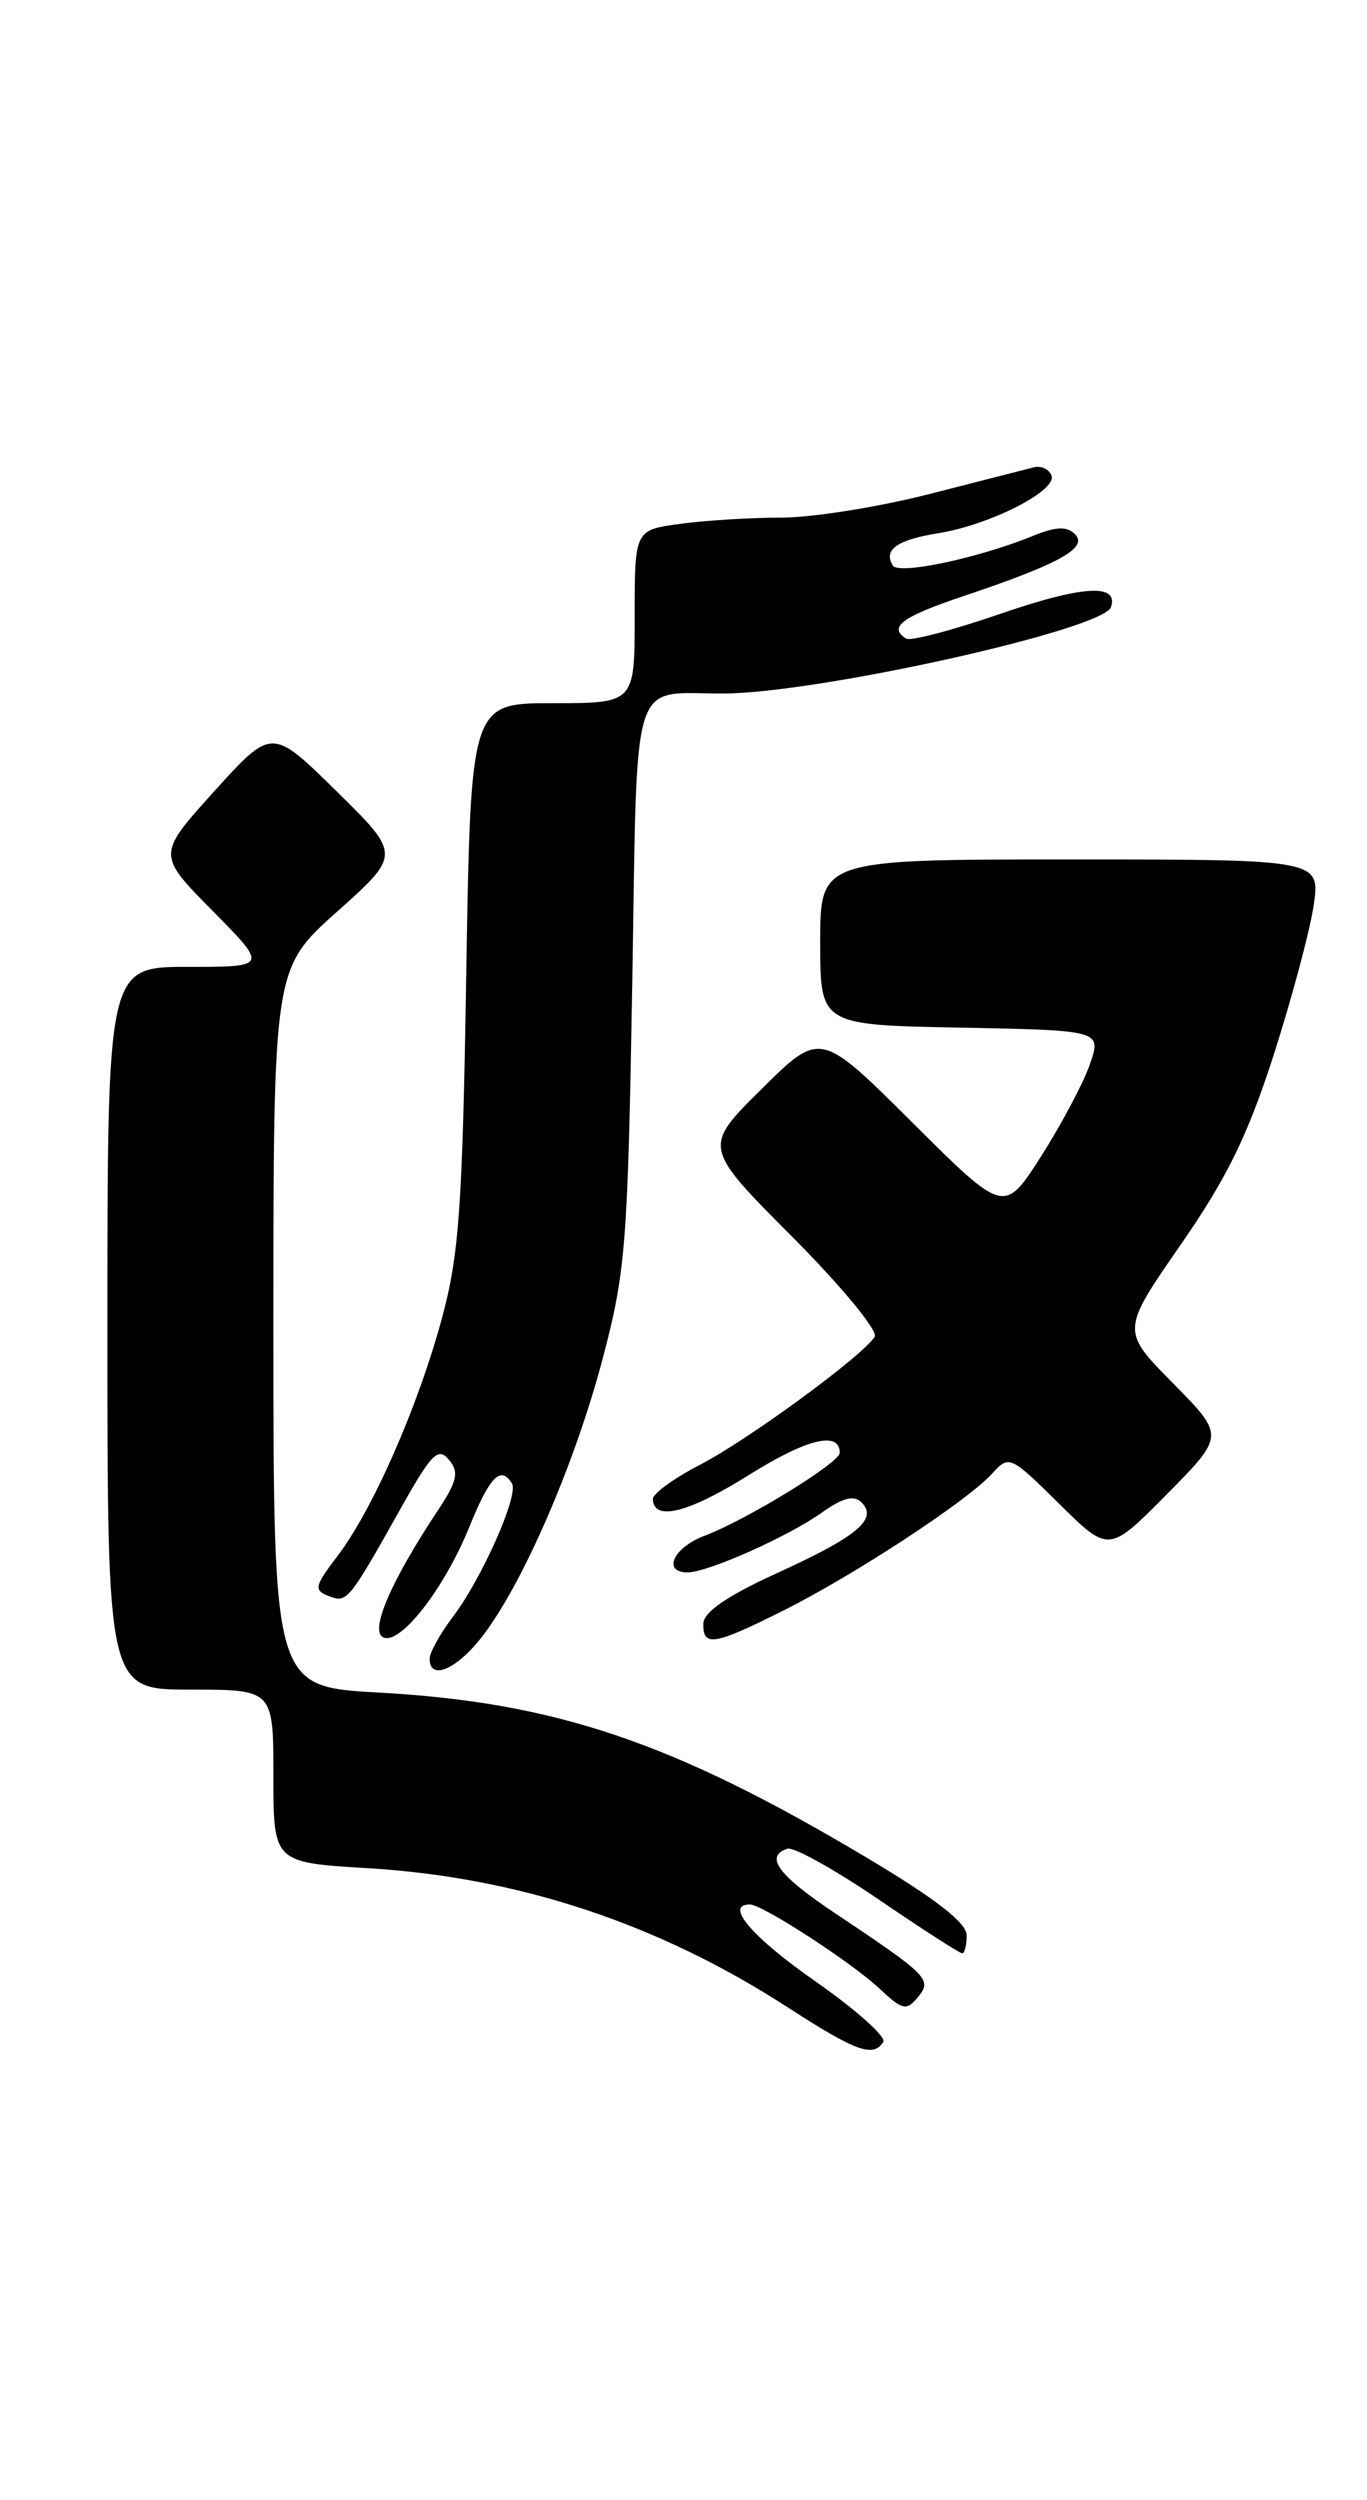 <?xml version="1.0" encoding="UTF-8" standalone="no"?>
<!DOCTYPE svg PUBLIC "-//W3C//DTD SVG 1.1//EN" "http://www.w3.org/Graphics/SVG/1.1/DTD/svg11.dtd" >
<svg xmlns="http://www.w3.org/2000/svg" xmlns:xlink="http://www.w3.org/1999/xlink" version="1.1" viewBox="0 0 140 256">
 <g >
 <path fill="currentColor"
d=" M 90.46 209.07 C 90.78 208.55 87.65 205.77 83.52 202.88 C 76.99 198.32 74.16 195.00 76.80 195.00 C 78.08 195.00 87.24 200.95 90.10 203.64 C 92.42 205.82 92.83 205.91 93.99 204.51 C 95.50 202.69 95.12 202.31 85.50 195.88 C 79.69 192.00 78.27 190.08 80.64 189.29 C 81.27 189.08 85.45 191.40 89.93 194.45 C 94.41 197.50 98.28 200.00 98.54 200.00 C 98.79 200.00 99.00 199.17 99.00 198.16 C 99.00 196.88 95.83 194.42 88.75 190.20 C 68.89 178.36 56.89 174.30 38.75 173.30 C 28.00 172.70 28.00 172.70 28.00 135.94 C 28.00 99.17 28.00 99.17 34.53 93.34 C 41.06 87.50 41.06 87.50 34.45 81.00 C 27.84 74.50 27.84 74.50 21.96 81.00 C 16.08 87.50 16.08 87.50 21.76 93.25 C 27.44 99.00 27.44 99.00 19.22 99.00 C 11.00 99.00 11.00 99.00 11.00 136.00 C 11.00 173.00 11.00 173.00 19.50 173.00 C 28.00 173.00 28.00 173.00 28.00 181.85 C 28.00 190.71 28.00 190.71 37.75 191.29 C 53.13 192.22 67.46 196.97 80.70 205.55 C 87.66 210.06 89.45 210.70 90.46 209.07 Z  M 49.47 167.45 C 53.62 162.02 58.91 149.78 61.72 139.12 C 64.08 130.19 64.29 127.46 64.75 100.84 C 65.30 68.33 64.45 71.04 74.08 71.01 C 83.78 70.98 113.01 64.47 113.78 62.16 C 114.59 59.72 110.85 59.95 102.39 62.87 C 97.57 64.53 93.26 65.66 92.81 65.39 C 90.92 64.22 92.38 63.14 98.75 61.01 C 108.48 57.75 111.48 56.08 110.10 54.70 C 109.26 53.86 108.14 53.91 105.74 54.89 C 100.16 57.16 92.04 58.87 91.44 57.91 C 90.44 56.29 91.87 55.28 96.07 54.60 C 101.35 53.76 108.26 50.25 107.69 48.70 C 107.45 48.04 106.63 47.66 105.88 47.85 C 105.12 48.05 100.28 49.28 95.12 50.60 C 89.96 51.92 83.16 53.00 80.01 53.00 C 76.86 53.00 72.19 53.29 69.64 53.64 C 65.00 54.27 65.00 54.27 65.00 63.14 C 65.00 72.00 65.00 72.00 56.60 72.00 C 48.21 72.00 48.21 72.00 47.75 99.75 C 47.36 123.76 47.02 128.52 45.23 135.09 C 42.76 144.15 38.15 154.62 34.55 159.34 C 32.21 162.41 32.12 162.83 33.66 163.42 C 35.55 164.15 35.67 164.01 41.10 154.34 C 44.20 148.82 44.87 148.14 45.98 149.47 C 47.04 150.75 46.84 151.65 44.76 154.78 C 40.08 161.85 37.92 166.83 39.18 167.61 C 40.84 168.64 45.45 162.79 48.06 156.36 C 50.16 151.17 51.28 150.03 52.43 151.89 C 53.16 153.06 49.34 161.66 46.35 165.59 C 45.06 167.30 44.00 169.21 44.00 169.84 C 44.00 172.15 46.83 170.92 49.47 167.45 Z  M 80.28 164.88 C 87.62 161.19 99.08 153.67 101.60 150.89 C 103.34 148.97 103.46 149.02 108.47 153.97 C 113.56 159.00 113.56 159.00 119.50 153.00 C 125.43 147.00 125.43 147.00 120.13 141.63 C 114.82 136.25 114.82 136.25 120.91 127.46 C 125.64 120.64 127.77 116.30 130.42 108.09 C 132.29 102.26 134.14 95.36 134.53 92.75 C 135.23 88.00 135.23 88.00 109.61 88.00 C 84.00 88.00 84.00 88.00 84.00 96.47 C 84.00 104.95 84.00 104.95 98.41 105.22 C 112.82 105.50 112.82 105.50 111.61 109.00 C 110.94 110.92 108.69 115.15 106.62 118.40 C 102.84 124.30 102.84 124.30 93.42 114.92 C 84.01 105.55 84.01 105.55 78.00 111.50 C 71.99 117.45 71.99 117.45 81.12 126.62 C 86.17 131.69 89.95 136.27 89.58 136.87 C 88.37 138.82 76.62 147.43 71.67 149.99 C 69.00 151.37 66.83 152.95 66.86 153.50 C 66.95 155.80 70.50 154.91 76.69 151.03 C 82.63 147.31 86.00 146.48 86.00 148.76 C 86.00 149.77 76.45 155.63 72.15 157.25 C 68.97 158.45 67.79 161.00 70.42 161.00 C 72.48 161.00 80.75 157.32 84.19 154.86 C 86.31 153.35 87.46 153.06 88.23 153.83 C 89.94 155.54 87.82 157.32 79.54 161.09 C 74.45 163.42 72.06 165.06 72.03 166.25 C 71.99 168.66 73.11 168.47 80.28 164.88 Z "/>
</g>
</svg>